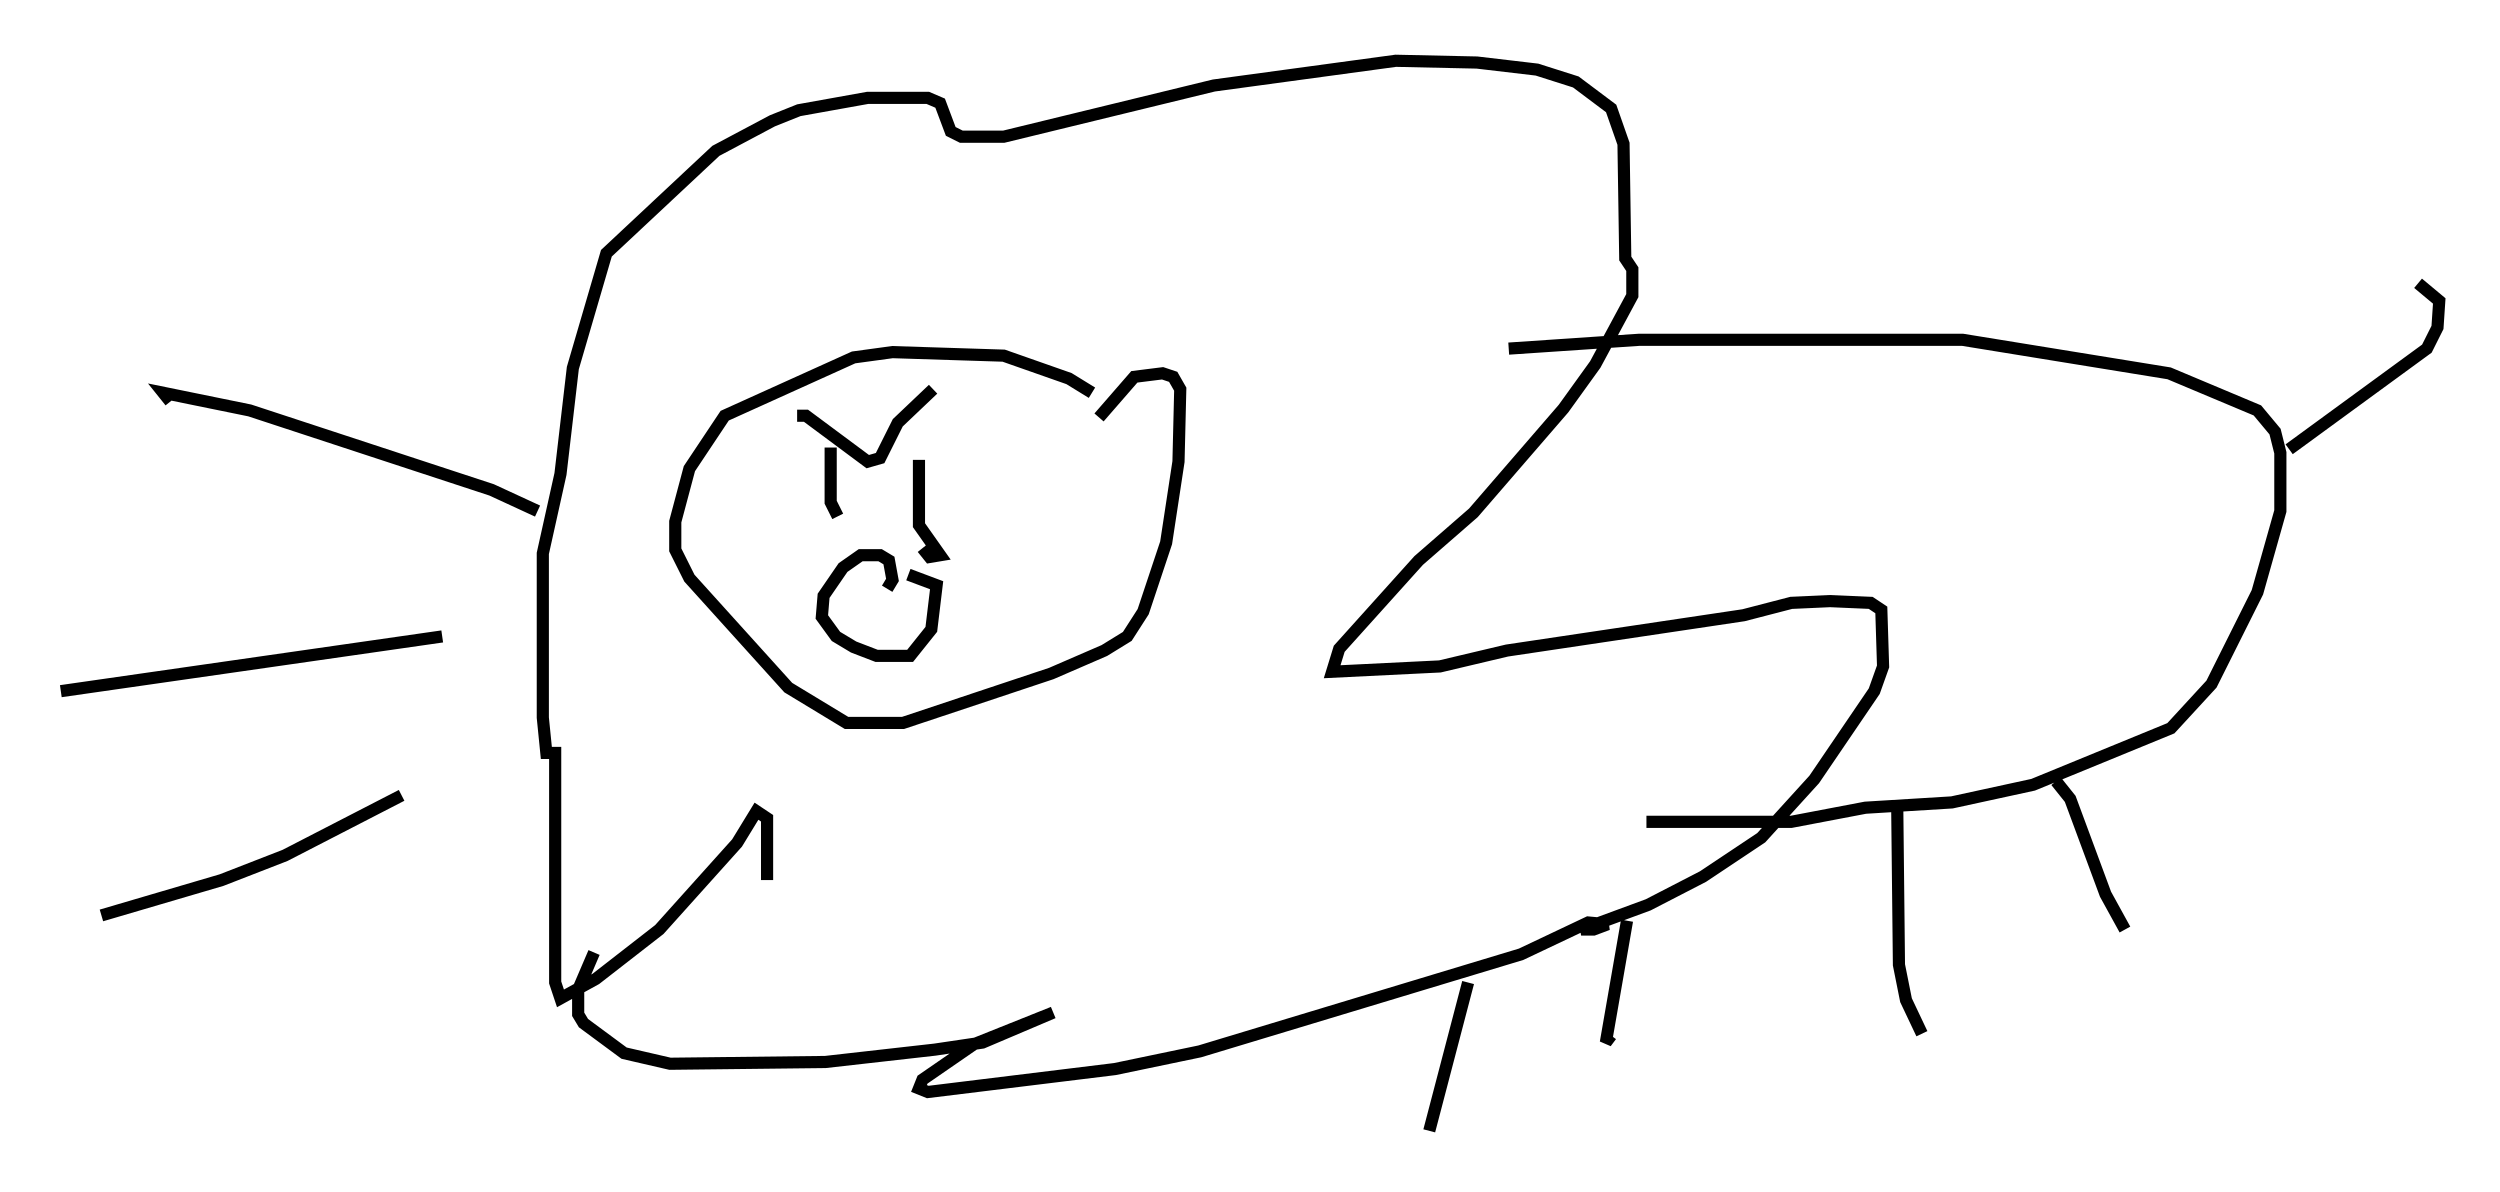 <?xml version="1.0" encoding="utf-8" ?>
<svg baseProfile="full" height="98.022" version="1.1" width="205.653" xmlns="http://www.w3.org/2000/svg" xmlns:ev="http://www.w3.org/2001/xml-events" xmlns:xlink="http://www.w3.org/1999/xlink"><defs /><rect fill="white" height="98.022" width="205.653" x="0" y="0" /><path d="M90.408, 33.179 m-0.581, -0.872 l-1.888, -1.162 -5.374, -1.888 l-9.151, -0.291 -3.196, 0.436 l-10.603, 4.793 -2.905, 4.358 l-1.162, 4.358 0.0, 2.324 l1.162, 2.324 8.134, 9.006 l4.793, 2.905 4.648, 0.0 l12.201, -4.067 4.358, -1.888 l1.888, -1.162 1.307, -2.034 l1.888, -5.665 1.017, -6.682 l0.145, -5.955 -0.581, -1.017 l-0.872, -0.291 -2.324, 0.291 l-2.905, 3.341 m-27.307, 38.056 l0.0, -5.084 -0.872, -0.581 l-1.598, 2.615 -6.391, 7.117 l-5.229, 4.067 -2.905, 1.598 l-0.436, -1.307 0.0, -18.883 l-0.726, 0.0 -0.291, -2.905 l0.0, -13.508 1.453, -6.536 l1.017, -8.715 2.76, -9.441 l9.006, -8.425 4.648, -2.469 l2.179, -0.872 5.665, -1.017 l4.939, 0.0 1.017, 0.436 l0.872, 2.324 0.872, 0.436 l3.486, 0.0 17.285, -4.212 l14.961, -2.034 6.682, 0.145 l4.939, 0.581 3.196, 1.017 l2.905, 2.179 1.017, 2.905 l0.145, 9.441 0.581, 0.872 l0.0, 2.179 -3.05, 5.665 l-2.615, 3.631 -7.408, 8.57 l-4.503, 3.922 -6.536, 7.263 l-0.581, 1.888 8.86, -0.436 l5.52, -1.307 19.464, -2.905 l3.922, -1.017 3.196, -0.145 l3.341, 0.145 0.872, 0.581 l0.145, 4.648 -0.726, 2.034 l-4.939, 7.263 -4.358, 4.793 l-4.793, 3.196 -4.503, 2.324 l-5.52, 2.034 1.017, 0.0 l1.162, -0.436 -1.598, -0.145 l-5.52, 2.615 -26.436, 7.989 l-6.972, 1.453 -15.397, 1.888 l-0.726, -0.291 0.291, -0.726 l4.212, -2.905 6.536, -2.615 l-5.81, 2.469 -3.922, 0.581 l-9.006, 1.017 -12.782, 0.145 l-3.777, -0.872 -3.341, -2.469 l-0.436, -0.726 0.0, -2.034 l1.307, -3.05 m19.464, -41.542 l0.0, 4.503 0.581, 1.162 m6.682, -4.648 l0.0, 5.374 1.743, 2.469 l-0.872, 0.145 -0.581, -0.726 m-10.313, -10.894 l0.726, 0.0 5.084, 3.777 l1.017, -0.291 1.453, -2.905 l2.905, -2.76 m-3.777, 16.413 l0.436, -0.726 -0.291, -1.598 l-0.726, -0.436 -1.598, 0.0 l-1.453, 1.017 -1.598, 2.324 l-0.145, 1.743 1.162, 1.598 l1.453, 0.872 1.888, 0.726 l2.76, 0.0 1.743, -2.179 l0.436, -3.631 -2.324, -0.872 m49.385, -18.592 l10.749, -0.726 26.581, 0.0 l16.994, 2.76 7.263, 3.05 l1.453, 1.743 0.436, 1.743 l0.0, 4.793 -1.888, 6.682 l-3.777, 7.553 -3.341, 3.631 l-11.33, 4.648 -6.682, 1.453 l-7.117, 0.436 -6.101, 1.162 l-11.911, 0.0 m52.871, -30.648 l11.33, -8.279 0.872, -1.743 l0.145, -2.179 -1.743, -1.453 m-65.072, 52.436 l-1.743, 10.022 0.436, -0.581 m23.531, -19.173 l0.145, 13.363 0.581, 2.905 l1.307, 2.76 m11.039, -20.771 l1.162, 1.453 2.905, 7.844 l1.598, 2.905 m-54.033, 4.358 l-3.196, 12.201 m-73.352, -50.983 l-3.777, -1.743 -19.899, -6.536 l-7.117, -1.453 0.581, 0.726 m22.369, 19.318 l-31.374, 4.503 m28.033, 8.57 l-9.587, 4.939 -5.229, 2.034 l-9.877, 2.905 " fill="none" stroke="black" stroke-width="1" /></svg>